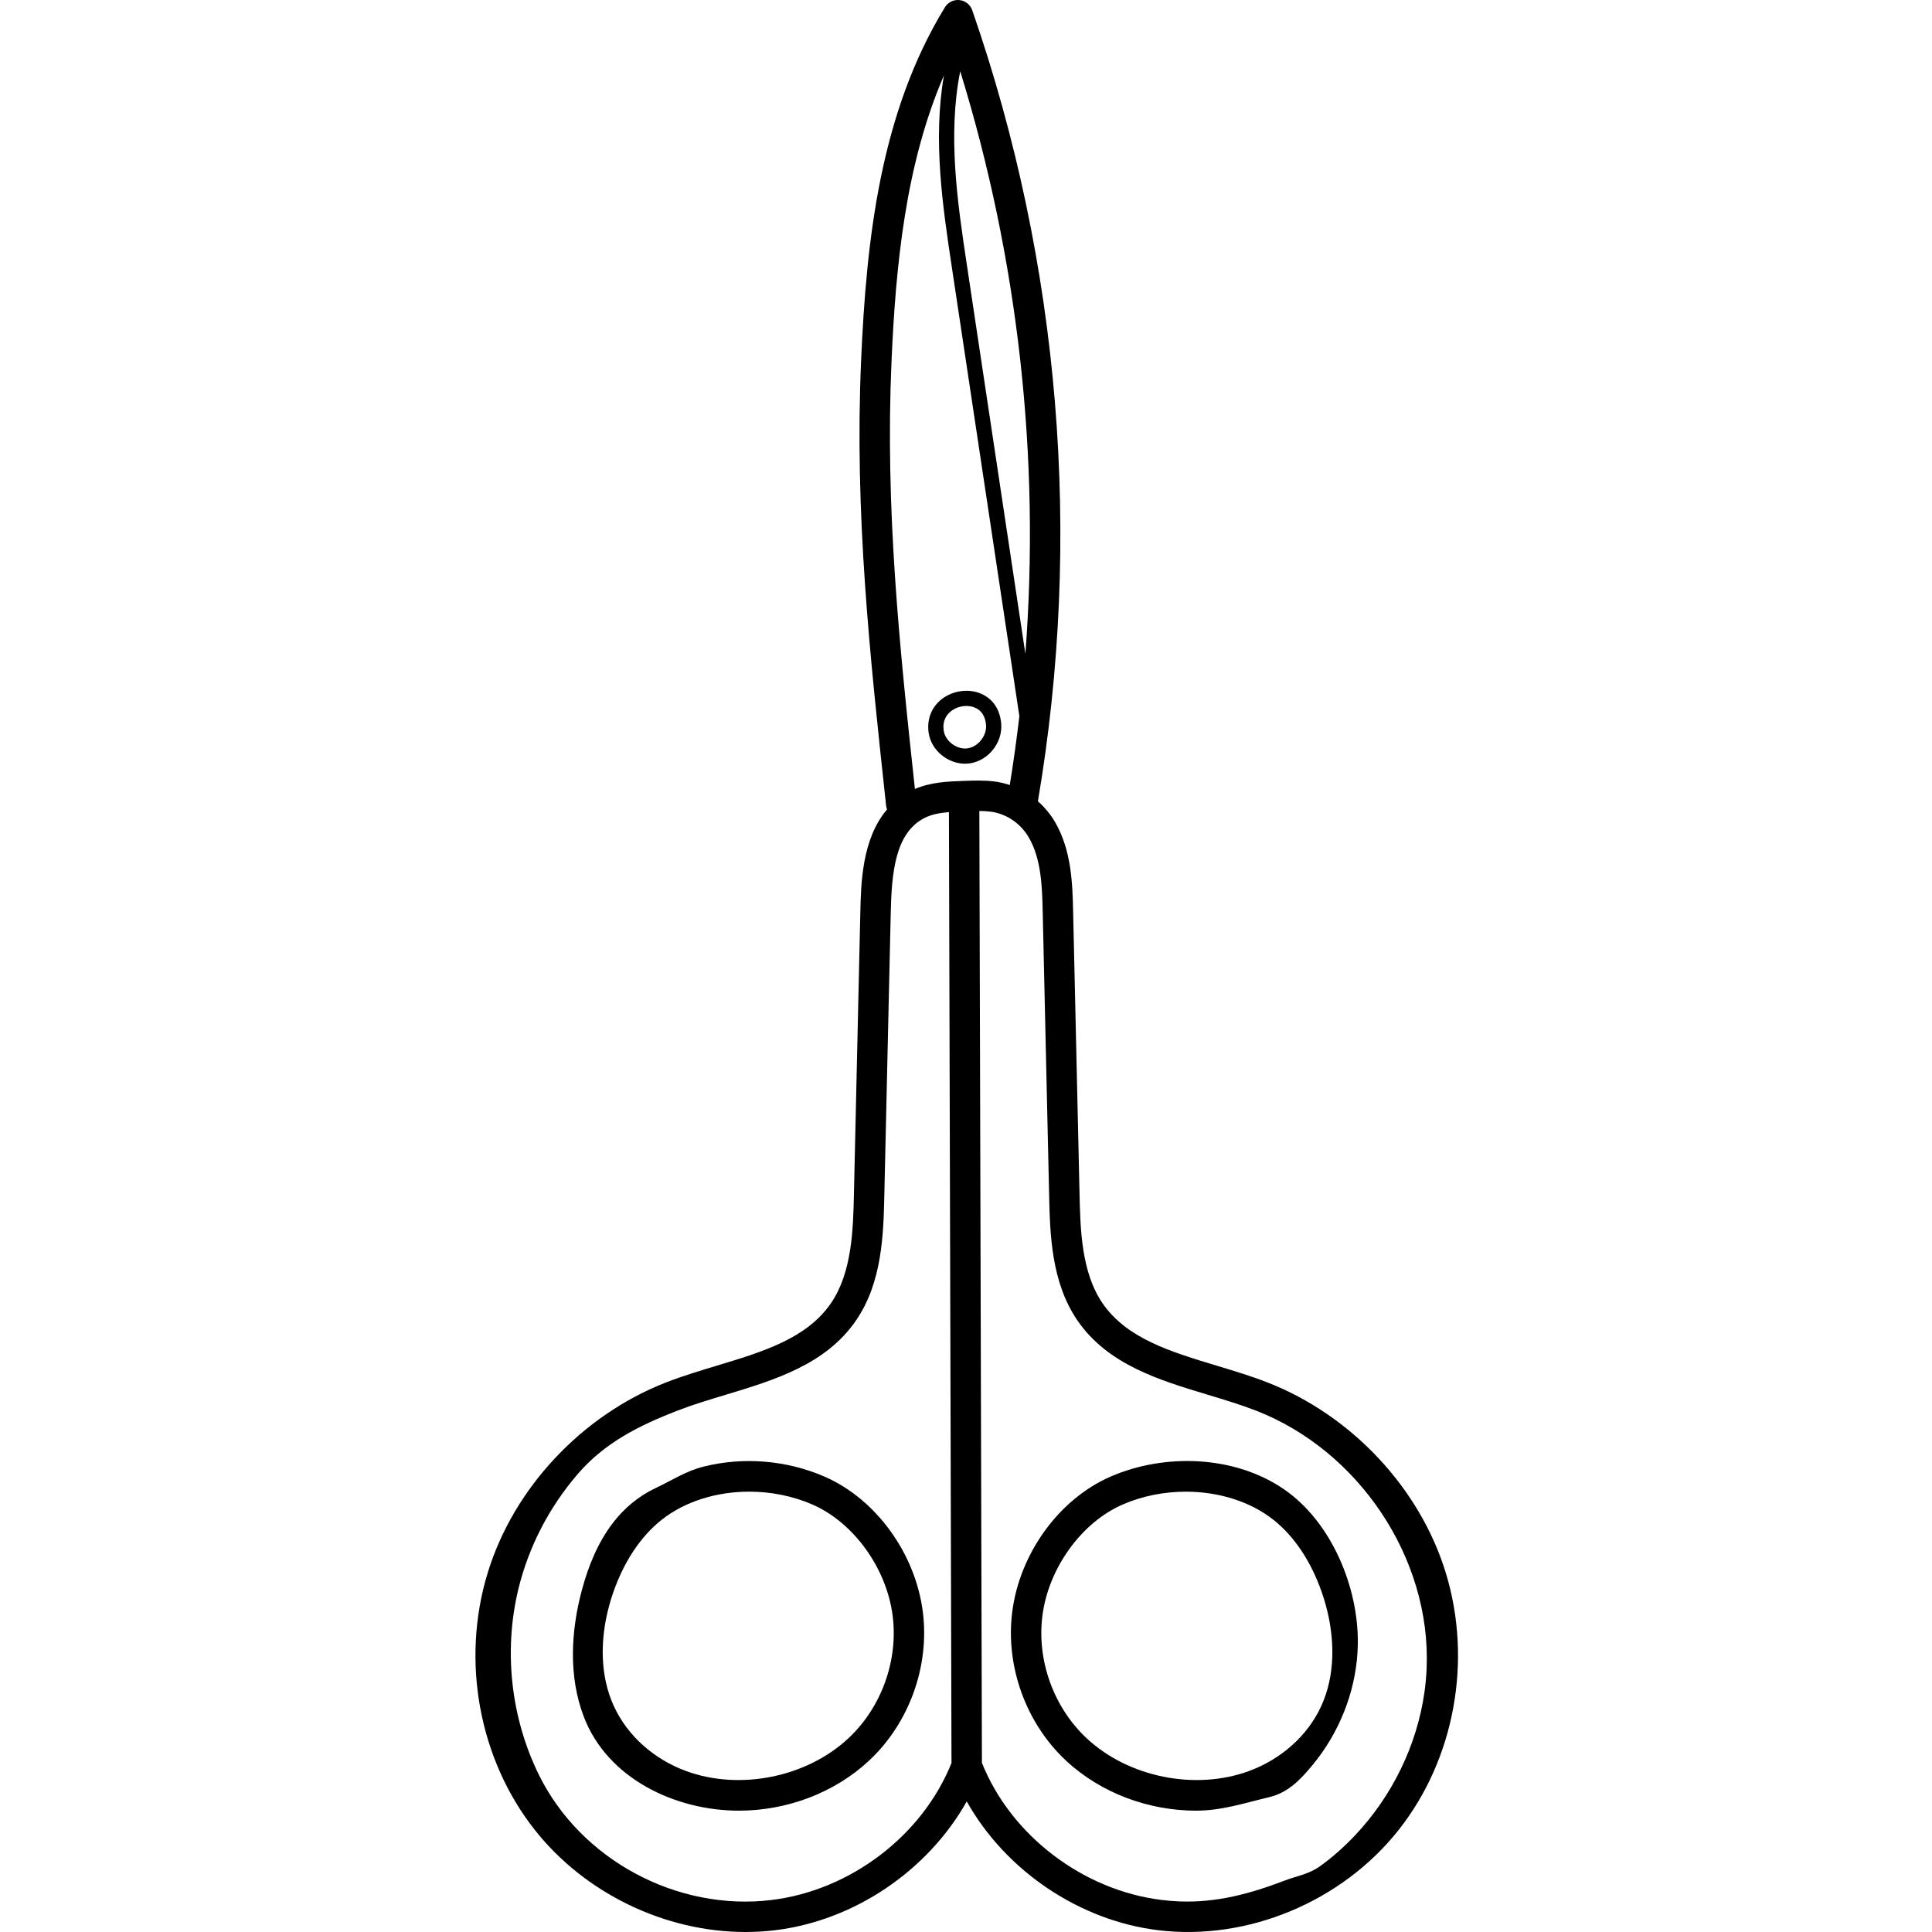 <svg xmlns="http://www.w3.org/2000/svg" height="512pt" version="1.1" viewBox="-126 0 512 512" width="512pt">
<g id="surface1">
<path d="M 233.754 437.891 C 233.797 437.156 233.828 436.418 233.836 435.68 C 234.059 420.793 226.961 403.473 214.395 394.762 C 201.262 385.656 182.691 385.066 168.305 391.32 C 154.703 397.23 144.23 411.633 142.254 427.152 C 140.414 441.559 145.871 456.66 156.488 466.566 C 165.727 475.184 178.367 479.844 190.98 479.844 C 197.789 479.84 203.73 477.836 210.246 476.297 C 215.344 475.086 218.598 471.684 221.914 467.66 C 228.812 459.289 233.094 448.73 233.754 437.891 Z M 224.094 452.234 C 220.516 459.969 213.547 466.207 204.973 469.352 C 190.734 474.57 173.059 471 161.988 460.672 C 153.234 452.504 148.734 440.051 150.25 428.176 C 151.859 415.574 160.605 403.457 171.52 398.715 C 176.793 396.422 182.566 395.309 188.258 395.309 C 196.891 395.309 205.328 397.875 211.523 402.805 C 217.035 407.188 221.449 413.82 224.289 421.977 C 225.051 424.16 225.664 426.387 226.121 428.598 C 227.367 434.676 228.031 443.711 224.094 452.234 Z M 224.094 452.234 " style=" stroke:none;fill-rule:nonzero;fill:rgb(0%,0%,0%);fill-opacity:1;" />
<path d="M 257.168 416.883 C 250.316 394.391 232.176 375.023 209.824 366.336 C 205.496 364.652 200.914 363.266 196.48 361.93 C 184.23 358.234 172.66 354.742 166.227 345.438 C 160.562 337.242 160.301 325.707 160.09 316.441 L 158.395 241.766 C 158.23 234.465 158.023 225.383 153.562 217.793 C 152.348 215.727 150.812 213.902 149.055 212.355 C 160.953 142.305 154.949 69.848 131.656 2.711 C 131.145 1.238 129.832 0.191 128.281 0.023 C 126.734 -0.145 125.223 0.598 124.41 1.93 C 107.266 29.965 103.605 63.461 102.203 95.484 C 100.43 135.914 104.48 173.328 108.77 212.941 L 108.836 213.547 C 108.871 213.887 108.961 214.207 109.078 214.516 C 102.445 222.258 102.168 234.074 101.996 241.766 L 100.301 316.441 C 100.09 325.707 99.828 337.242 94.164 345.438 C 87.73 354.742 76.16 358.234 63.91 361.93 C 59.477 363.27 54.895 364.652 50.566 366.336 C 28.215 375.023 10.074 394.391 3.223 416.883 C -3.859 440.121 0.922 466.188 15.699 484.914 C 29.074 501.859 50.352 512 71.566 512 C 74.184 512 76.809 511.844 79.41 511.531 C 100.504 508.969 119.953 495.648 130.195 477.398 C 140.441 495.648 159.887 508.969 180.98 511.531 C 204.66 514.402 229.664 503.953 244.691 484.914 C 259.469 466.188 264.25 440.121 257.168 416.883 Z M 128.469 18.891 C 143.863 68.777 149.707 121.305 145.734 173.285 L 130.234 70.223 C 127.789 53.977 125.074 35.891 128.469 18.891 Z M 78.438 503.523 C 53.445 506.559 27.887 492.875 16.797 470.316 C 9.379 455.227 7.422 437.523 11.359 421.18 C 14.078 409.914 19.578 399.352 27.145 390.586 C 34.289 382.309 43.371 377.781 53.484 373.848 C 57.523 372.281 61.957 370.945 66.238 369.652 C 79.277 365.715 92.758 361.648 100.797 350.023 C 107.836 339.84 108.125 326.969 108.359 316.625 L 110.055 241.949 C 110.297 231.348 111.191 220.668 119.09 216.727 C 120.961 215.797 123.133 215.41 125.477 215.215 L 126.156 467.211 C 118.453 486.434 99.371 500.984 78.438 503.523 Z M 129.633 206.941 L 129.379 206.949 C 129.359 206.949 129.348 206.953 129.332 206.953 L 129.246 206.953 C 125.207 207.094 120.672 207.277 116.461 209.086 C 112.332 170.891 108.559 134.641 110.258 95.836 C 111.383 70.105 114.004 43.457 124.156 19.984 C 121.172 37.066 123.84 54.82 126.246 70.82 L 144.141 189.789 C 143.43 195.887 142.582 201.973 141.598 208.043 C 140.242 207.586 138.836 207.258 137.406 207.082 C 134.723 206.762 132.137 206.855 129.633 206.941 Z M 251.5 448.414 C 249.512 462.531 242.93 475.953 233.164 486.324 C 230.336 489.324 227.234 492.105 223.887 494.523 C 220.84 496.723 217.875 497.066 214.473 498.363 C 205.344 501.852 196.398 504.293 186.516 503.891 C 184.992 503.828 183.469 503.707 181.953 503.523 C 161.004 500.98 141.914 486.414 134.219 467.176 L 133.539 214.922 C 134.531 214.93 135.5 214.977 136.441 215.09 C 140.605 215.59 144.406 218.129 146.609 221.879 C 150.012 227.66 150.184 235.25 150.336 241.949 L 152.027 316.621 C 152.262 326.965 152.555 339.84 159.594 350.023 C 167.629 361.648 181.113 365.715 194.152 369.648 C 198.434 370.941 202.863 372.277 206.902 373.848 C 234.004 384.383 253.273 412.863 252.074 442.078 C 251.988 444.203 251.793 446.316 251.5 448.414 Z M 251.5 448.414 " style=" stroke:none;fill-rule:nonzero;fill:rgb(0%,0%,0%);fill-opacity:1;" />
<path d="M 92.508 391.32 C 82.508 386.973 71.031 386.012 60.453 388.668 C 55.691 389.863 52.043 392.332 47.699 394.375 C 43.238 396.473 39.418 399.684 36.426 403.586 C 32.398 408.836 29.883 415.098 28.176 421.488 C 25.258 432.426 24.668 444.309 28.691 454.891 C 34.961 471.367 52.957 479.844 69.836 479.844 C 82.441 479.844 95.09 475.188 104.324 466.57 C 114.945 456.664 120.398 441.559 118.559 427.156 C 116.582 411.633 106.109 397.23 92.508 391.32 Z M 98.828 460.672 C 87.754 471.004 70.078 474.57 55.844 469.352 C 47.266 466.207 40.297 459.969 36.723 452.234 C 32.781 443.711 33.445 434.676 34.695 428.598 C 35.152 426.387 35.766 424.16 36.527 421.977 C 39.367 413.82 43.781 407.188 49.293 402.805 C 55.488 397.875 63.926 395.305 72.555 395.305 C 78.246 395.305 84.023 396.422 89.297 398.715 C 100.211 403.457 108.957 415.574 110.562 428.176 C 112.078 440.051 107.582 452.504 98.828 460.672 Z M 98.828 460.672 " style=" stroke:none;fill-rule:nonzero;fill:rgb(0%,0%,0%);fill-opacity:1;" />
<path d="M 139.332 191.781 C 139.02 188.051 137.156 185.242 134.082 183.875 C 130.809 182.418 126.621 182.957 123.656 185.211 C 120.859 187.344 119.566 190.637 120.109 194.254 C 120.801 198.832 125.145 202.391 129.738 202.391 C 130.129 202.391 130.523 202.367 130.918 202.312 C 135.898 201.641 139.75 196.816 139.332 191.781 Z M 130.375 198.32 C 127.566 198.699 124.516 196.43 124.098 193.652 C 123.684 190.902 124.957 189.289 126.098 188.418 C 127.238 187.551 128.707 187.09 130.121 187.09 C 130.938 187.09 131.734 187.246 132.441 187.559 C 134.137 188.312 135.129 189.887 135.312 192.117 C 135.551 194.98 133.199 197.938 130.375 198.32 Z M 130.375 198.32 " style=" stroke:none;fill-rule:nonzero;fill:rgb(0%,0%,0%);fill-opacity:1;" />
</g>
</svg>